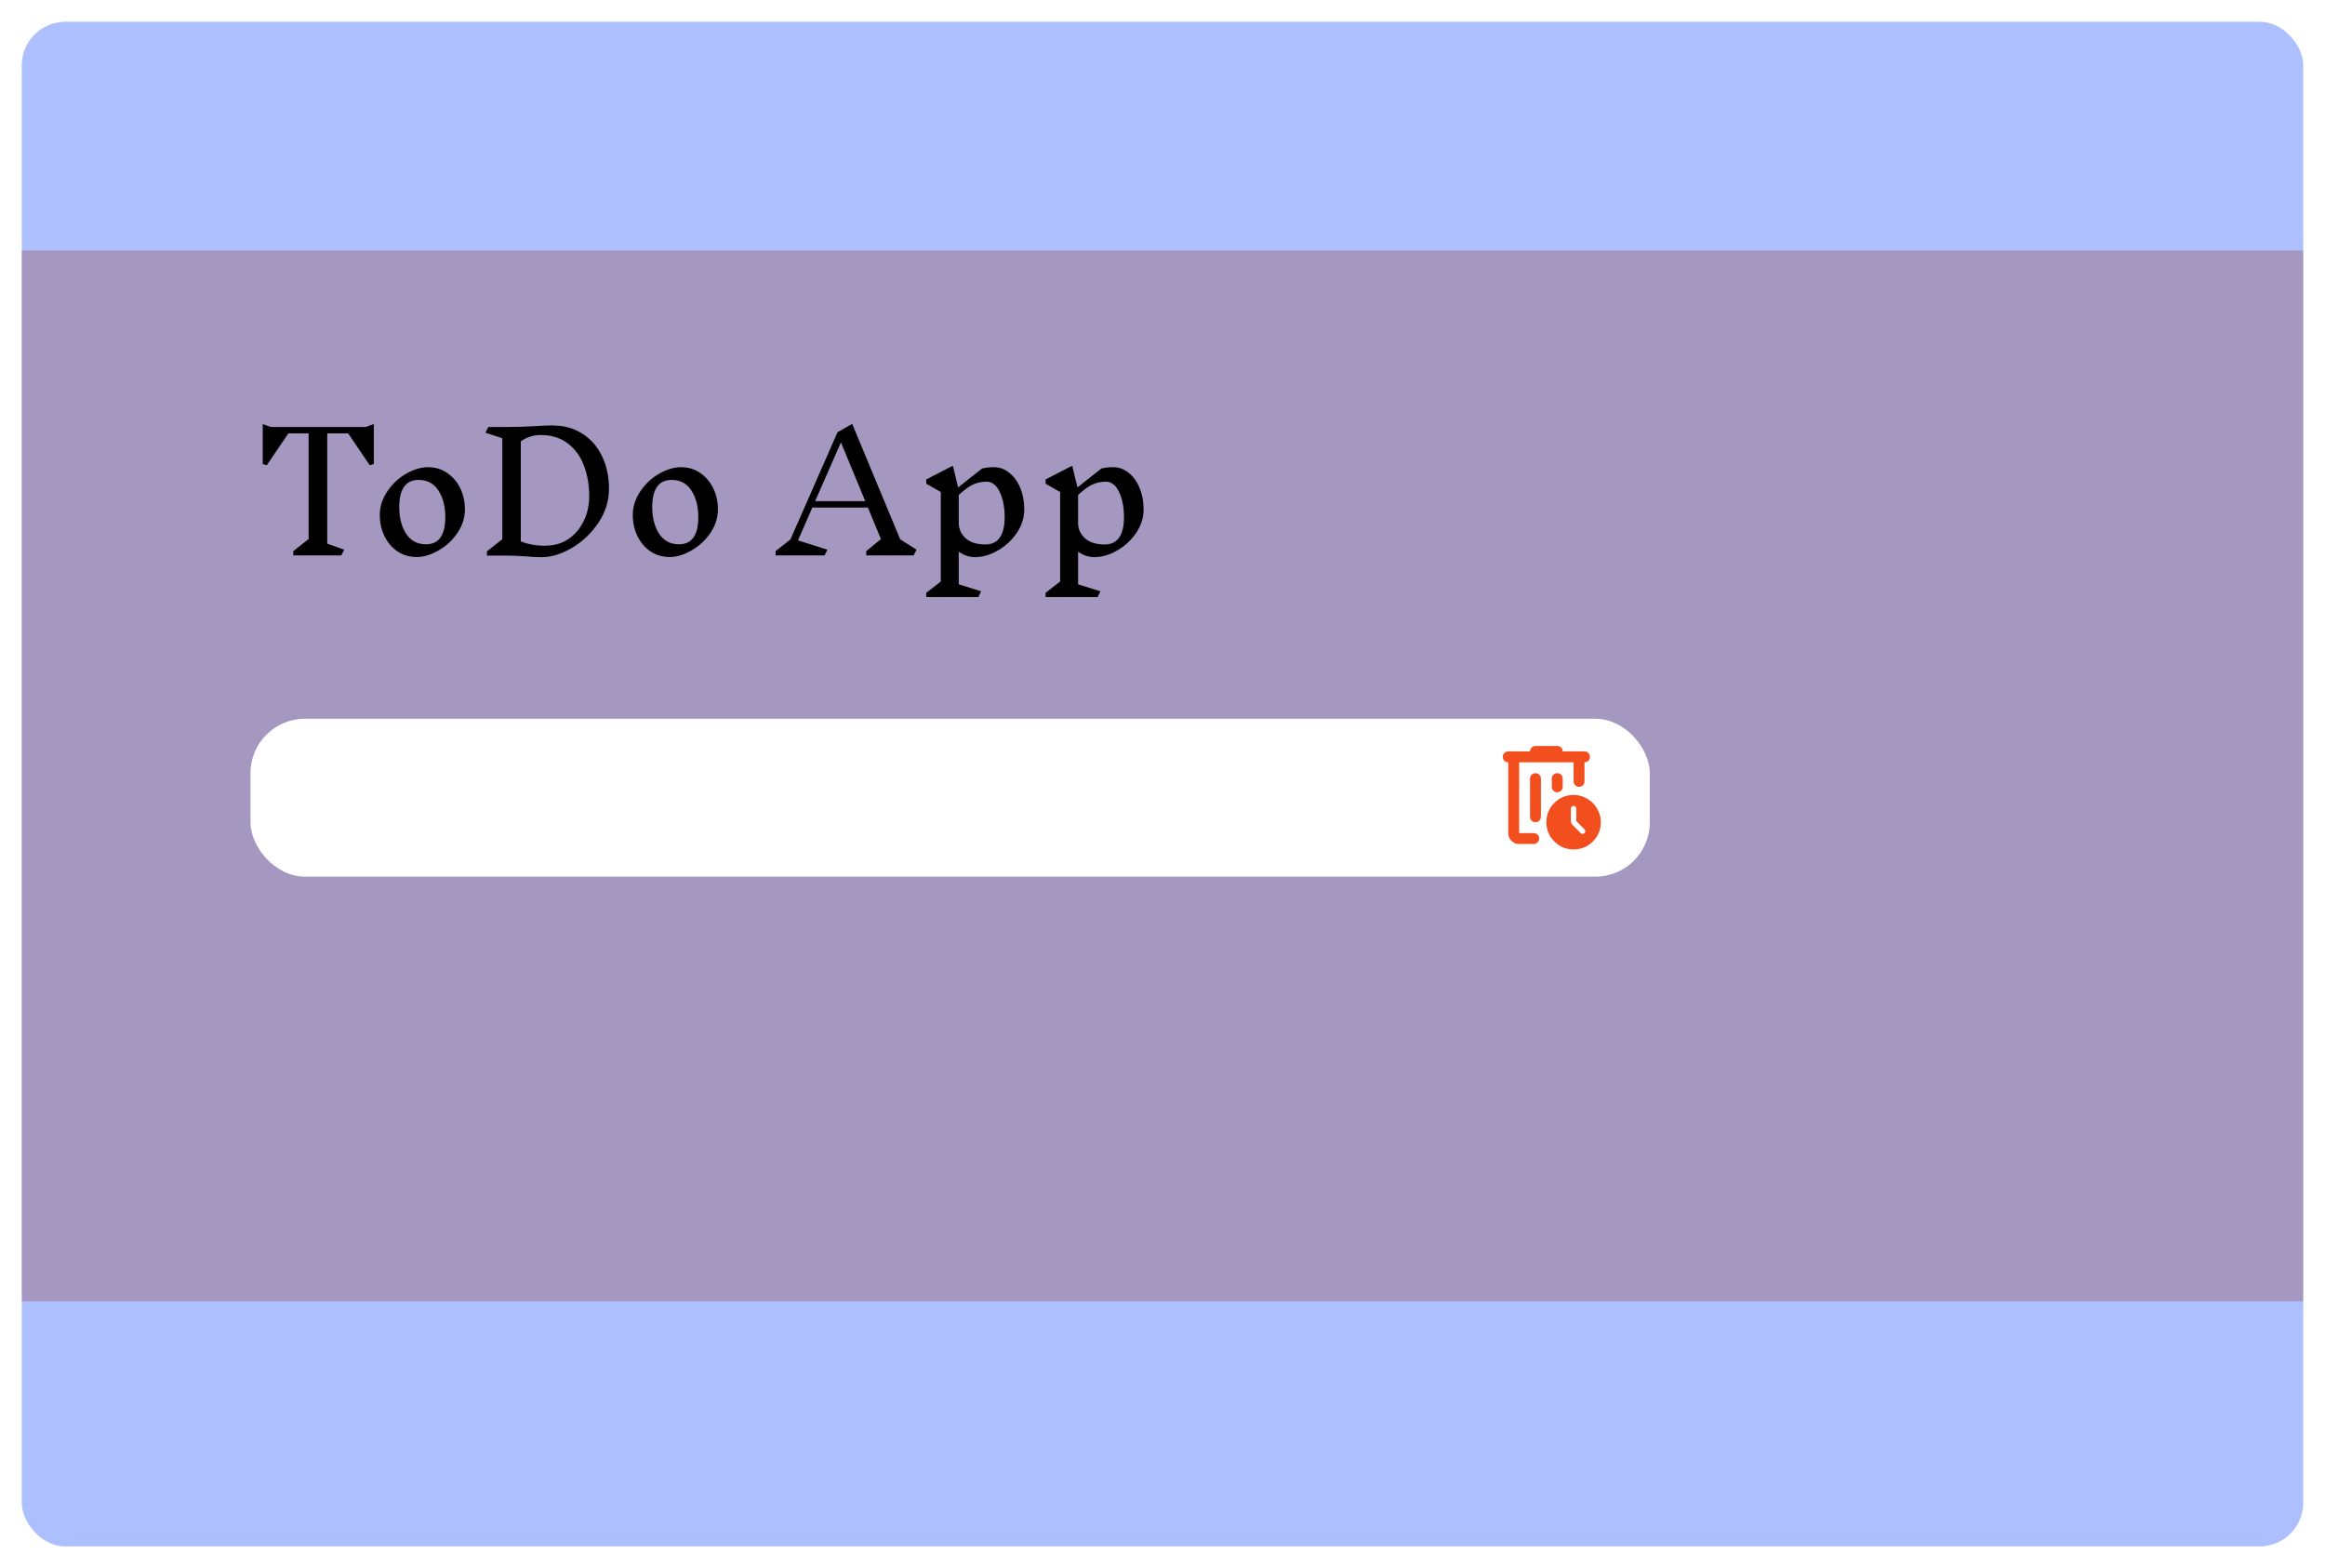 <svg width="427" height="288" viewBox="0 0 427 288" fill="none" xmlns="http://www.w3.org/2000/svg">
<g filter="url(#filter0_d_9_23)">
<rect x="4" width="419" height="280" rx="8" fill="#ADBFFF"/>
</g>
<rect x="4" y="46" width="419" height="193" fill="#933E35" fill-opacity="0.31"/>
<path d="M68.65 85.23L67.9 85.44L63.94 79.59H60.1V99.84L63.22 100.95L62.68 102H53.86V101.22L56.68 99V79.59H52.96L49 85.44L48.25 85.23V77.88L49.75 78.42H67.15L68.65 77.88V85.23ZM78.632 85.8C79.933 85.8 81.093 86.15 82.112 86.85C83.132 87.53 83.933 88.46 84.513 89.64C85.093 90.82 85.382 92.12 85.382 93.54C85.382 95.08 84.922 96.53 84.002 97.89C83.082 99.23 81.922 100.3 80.522 101.1C79.142 101.9 77.802 102.3 76.502 102.3C75.222 102.3 74.062 101.96 73.022 101.28C72.002 100.6 71.203 99.67 70.623 98.49C70.043 97.31 69.752 96.01 69.752 94.59C69.752 93.05 70.213 91.6 71.132 90.24C72.052 88.88 73.203 87.8 74.582 87C75.983 86.2 77.332 85.8 78.632 85.8ZM76.892 88.14C74.513 88.14 73.323 89.81 73.323 93.15C73.323 95.09 73.743 96.71 74.582 98.01C75.422 99.31 76.642 99.96 78.243 99.96C80.603 99.96 81.782 98.29 81.782 94.95C81.782 93.01 81.362 91.39 80.522 90.09C79.683 88.79 78.472 88.14 76.892 88.14ZM101.583 78.15C103.603 78.15 105.393 78.65 106.953 79.65C108.513 80.63 109.713 82 110.553 83.76C111.413 85.52 111.843 87.51 111.843 89.73C111.843 92.01 111.183 94.12 109.863 96.06C108.563 97.98 106.943 99.51 105.003 100.65C103.063 101.77 101.213 102.33 99.453 102.33C98.513 102.33 97.573 102.28 96.633 102.18C95.073 102.08 93.873 102.03 93.033 102.03H89.433V101.25L92.253 99.03V80.49L89.163 79.47L89.673 78.42H93.003C94.883 78.42 96.743 78.36 98.583 78.24C99.943 78.16 100.943 78.12 101.583 78.12V78.15ZM100.323 100.2C101.803 100.2 103.143 99.81 104.343 99.03C105.543 98.23 106.483 97.14 107.163 95.76C107.863 94.38 108.213 92.83 108.213 91.11C108.213 89.05 107.883 87.17 107.223 85.47C106.583 83.77 105.593 82.42 104.253 81.42C102.913 80.4 101.253 79.89 99.273 79.89C97.953 79.89 96.743 80.28 95.643 81.06V99.42C96.943 99.96 98.493 100.23 100.293 100.23L100.323 100.2ZM125.097 85.8C126.397 85.8 127.557 86.15 128.577 86.85C129.597 87.53 130.397 88.46 130.977 89.64C131.557 90.82 131.847 92.12 131.847 93.54C131.847 95.08 131.387 96.53 130.467 97.89C129.547 99.23 128.387 100.3 126.987 101.1C125.607 101.9 124.267 102.3 122.967 102.3C121.687 102.3 120.527 101.96 119.487 101.28C118.467 100.6 117.667 99.67 117.087 98.49C116.507 97.31 116.217 96.01 116.217 94.59C116.217 93.05 116.677 91.6 117.597 90.24C118.517 88.88 119.667 87.8 121.047 87C122.447 86.2 123.797 85.8 125.097 85.8ZM123.357 88.14C120.977 88.14 119.787 89.81 119.787 93.15C119.787 95.09 120.207 96.71 121.047 98.01C121.887 99.31 123.107 99.96 124.707 99.96C127.067 99.96 128.247 98.29 128.247 94.95C128.247 93.01 127.827 91.39 126.987 90.09C126.147 88.79 124.937 88.14 123.357 88.14ZM167.793 102H159.093V101.22L161.793 99L159.393 93.21H149.193L146.553 99.24L151.953 100.95L151.443 102H142.443V101.22L145.173 99.06L153.813 79.38L156.513 77.85L165.333 99.06L168.333 100.95L167.793 102ZM154.443 81.24L149.703 92.04H158.913L154.443 81.24ZM179.233 102.33C178.053 102.33 177.003 101.99 176.083 101.31V107.31L180.193 108.6L179.683 109.65H170.113V108.87L172.783 106.8V90.36L170.113 88.83V88.05L175.003 85.53L175.963 89.52L180.373 86.04C181.013 85.88 181.743 85.8 182.563 85.8C183.603 85.8 184.543 86.15 185.383 86.85C186.243 87.53 186.913 88.46 187.393 89.64C187.873 90.82 188.113 92.12 188.113 93.54C188.113 95.08 187.653 96.53 186.733 97.89C185.813 99.23 184.653 100.3 183.253 101.1C181.873 101.9 180.533 102.3 179.233 102.3V102.33ZM181.063 88.47C180.283 88.47 179.523 88.63 178.783 88.95C178.063 89.25 177.163 89.9 176.083 90.9V96C176.083 97.14 176.503 98.09 177.343 98.85C178.183 99.61 179.393 99.99 180.973 99.99C182.153 99.99 183.033 99.57 183.613 98.73C184.213 97.89 184.513 96.65 184.513 95.01C184.513 93.17 184.213 91.62 183.613 90.36C183.013 89.08 182.173 88.44 181.093 88.44L181.063 88.47ZM201.147 102.33C199.967 102.33 198.917 101.99 197.997 101.31V107.31L202.107 108.6L201.597 109.65H192.027V108.87L194.697 106.8V90.36L192.027 88.83V88.05L196.917 85.53L197.877 89.52L202.287 86.04C202.927 85.88 203.657 85.8 204.477 85.8C205.517 85.8 206.457 86.15 207.297 86.85C208.157 87.53 208.827 88.46 209.307 89.64C209.787 90.82 210.027 92.12 210.027 93.54C210.027 95.08 209.567 96.53 208.647 97.89C207.727 99.23 206.567 100.3 205.167 101.1C203.787 101.9 202.447 102.3 201.147 102.3V102.33ZM202.977 88.47C202.197 88.47 201.437 88.63 200.697 88.95C199.977 89.25 199.077 89.9 197.997 90.9V96C197.997 97.14 198.417 98.09 199.257 98.85C200.097 99.61 201.307 99.99 202.887 99.99C204.067 99.99 204.947 99.57 205.527 98.73C206.127 97.89 206.427 96.65 206.427 95.01C206.427 93.17 206.127 91.62 205.527 90.36C204.927 89.08 204.087 88.44 203.007 88.44L202.977 88.47Z" fill="black"/>
<rect x="46" y="132" width="257" height="29" rx="10" fill="white"/>
<path d="M279 155C278.45 155 277.979 154.804 277.588 154.413C277.197 154.022 277.001 153.551 277 153V140H276.975C276.692 140 276.458 139.904 276.275 139.712C276.092 139.52 276 139.283 276 139C276 138.717 276.096 138.48 276.288 138.288C276.48 138.096 276.717 138 277 138H281C281 137.717 281.096 137.479 281.288 137.288C281.48 137.097 281.717 137.001 282 137H286C286.283 137 286.521 137.096 286.713 137.288C286.905 137.48 287.001 137.717 287 138H291C291.283 138 291.521 138.096 291.713 138.288C291.905 138.48 292.001 138.717 292 139C291.999 139.283 291.903 139.52 291.712 139.713C291.521 139.906 291.283 140.001 291 140V143.5C291 143.783 290.904 144.021 290.712 144.213C290.52 144.405 290.283 144.501 290 144.5C289.717 144.499 289.48 144.403 289.288 144.212C289.096 144.021 289 143.783 289 143.5V140H279V153H281.675C281.958 153 282.196 153.096 282.388 153.288C282.58 153.48 282.676 153.717 282.675 154C282.675 154.267 282.579 154.5 282.387 154.7C282.195 154.9 281.958 155 281.675 155H279ZM282 142C281.717 142 281.479 142.096 281.288 142.288C281.097 142.48 281.001 142.717 281 143V150C281 150.283 281.096 150.521 281.288 150.713C281.48 150.905 281.717 151.001 282 151C282.283 150.999 282.52 150.903 282.713 150.712C282.906 150.521 283.001 150.283 283 150V143C283 142.717 282.904 142.479 282.712 142.288C282.52 142.097 282.283 142.001 282 142ZM286 142C285.717 142 285.479 142.096 285.288 142.288C285.097 142.48 285.001 142.717 285 143V144.5C285 144.783 285.096 145.021 285.288 145.213C285.48 145.405 285.717 145.501 286 145.5C286.283 145.499 286.52 145.403 286.713 145.212C286.906 145.021 287.001 144.783 287 144.5V143C287 142.717 286.904 142.479 286.712 142.288C286.52 142.097 286.283 142.001 286 142ZM289 156C287.617 156 286.438 155.512 285.463 154.537C284.488 153.562 284.001 152.383 284 151C283.999 149.617 284.487 148.438 285.463 147.463C286.439 146.488 287.618 146 289 146C289.683 146 290.329 146.133 290.938 146.4C291.547 146.667 292.076 147.025 292.525 147.475C292.974 147.925 293.333 148.454 293.6 149.063C293.867 149.672 294.001 150.317 294 151C294 152.383 293.512 153.563 292.537 154.538C291.562 155.513 290.383 156.001 289 156ZM289.5 150.8V148.5C289.5 148.367 289.45 148.25 289.35 148.15C289.25 148.05 289.133 148 289 148C288.867 148 288.75 148.05 288.65 148.15C288.55 148.25 288.5 148.367 288.5 148.5V150.775C288.5 150.908 288.525 151.038 288.575 151.163C288.625 151.288 288.7 151.401 288.8 151.5L290.3 153C290.4 153.1 290.517 153.15 290.65 153.15C290.783 153.15 290.9 153.1 291 153C291.1 152.9 291.15 152.783 291.15 152.65C291.15 152.517 291.1 152.4 291 152.3L289.5 150.8Z" fill="#F24E1E"/>
<defs>
<filter id="filter0_d_9_23" x="0" y="0" width="427" height="288" filterUnits="userSpaceOnUse" color-interpolation-filters="sRGB">
<feFlood flood-opacity="0" result="BackgroundImageFix"/>
<feColorMatrix in="SourceAlpha" type="matrix" values="0 0 0 0 0 0 0 0 0 0 0 0 0 0 0 0 0 0 127 0" result="hardAlpha"/>
<feOffset dy="4"/>
<feGaussianBlur stdDeviation="2"/>
<feComposite in2="hardAlpha" operator="out"/>
<feColorMatrix type="matrix" values="0 0 0 0 0 0 0 0 0 0 0 0 0 0 0 0 0 0 0.25 0"/>
<feBlend mode="normal" in2="BackgroundImageFix" result="effect1_dropShadow_9_23"/>
<feBlend mode="normal" in="SourceGraphic" in2="effect1_dropShadow_9_23" result="shape"/>
</filter>
</defs>
</svg>
